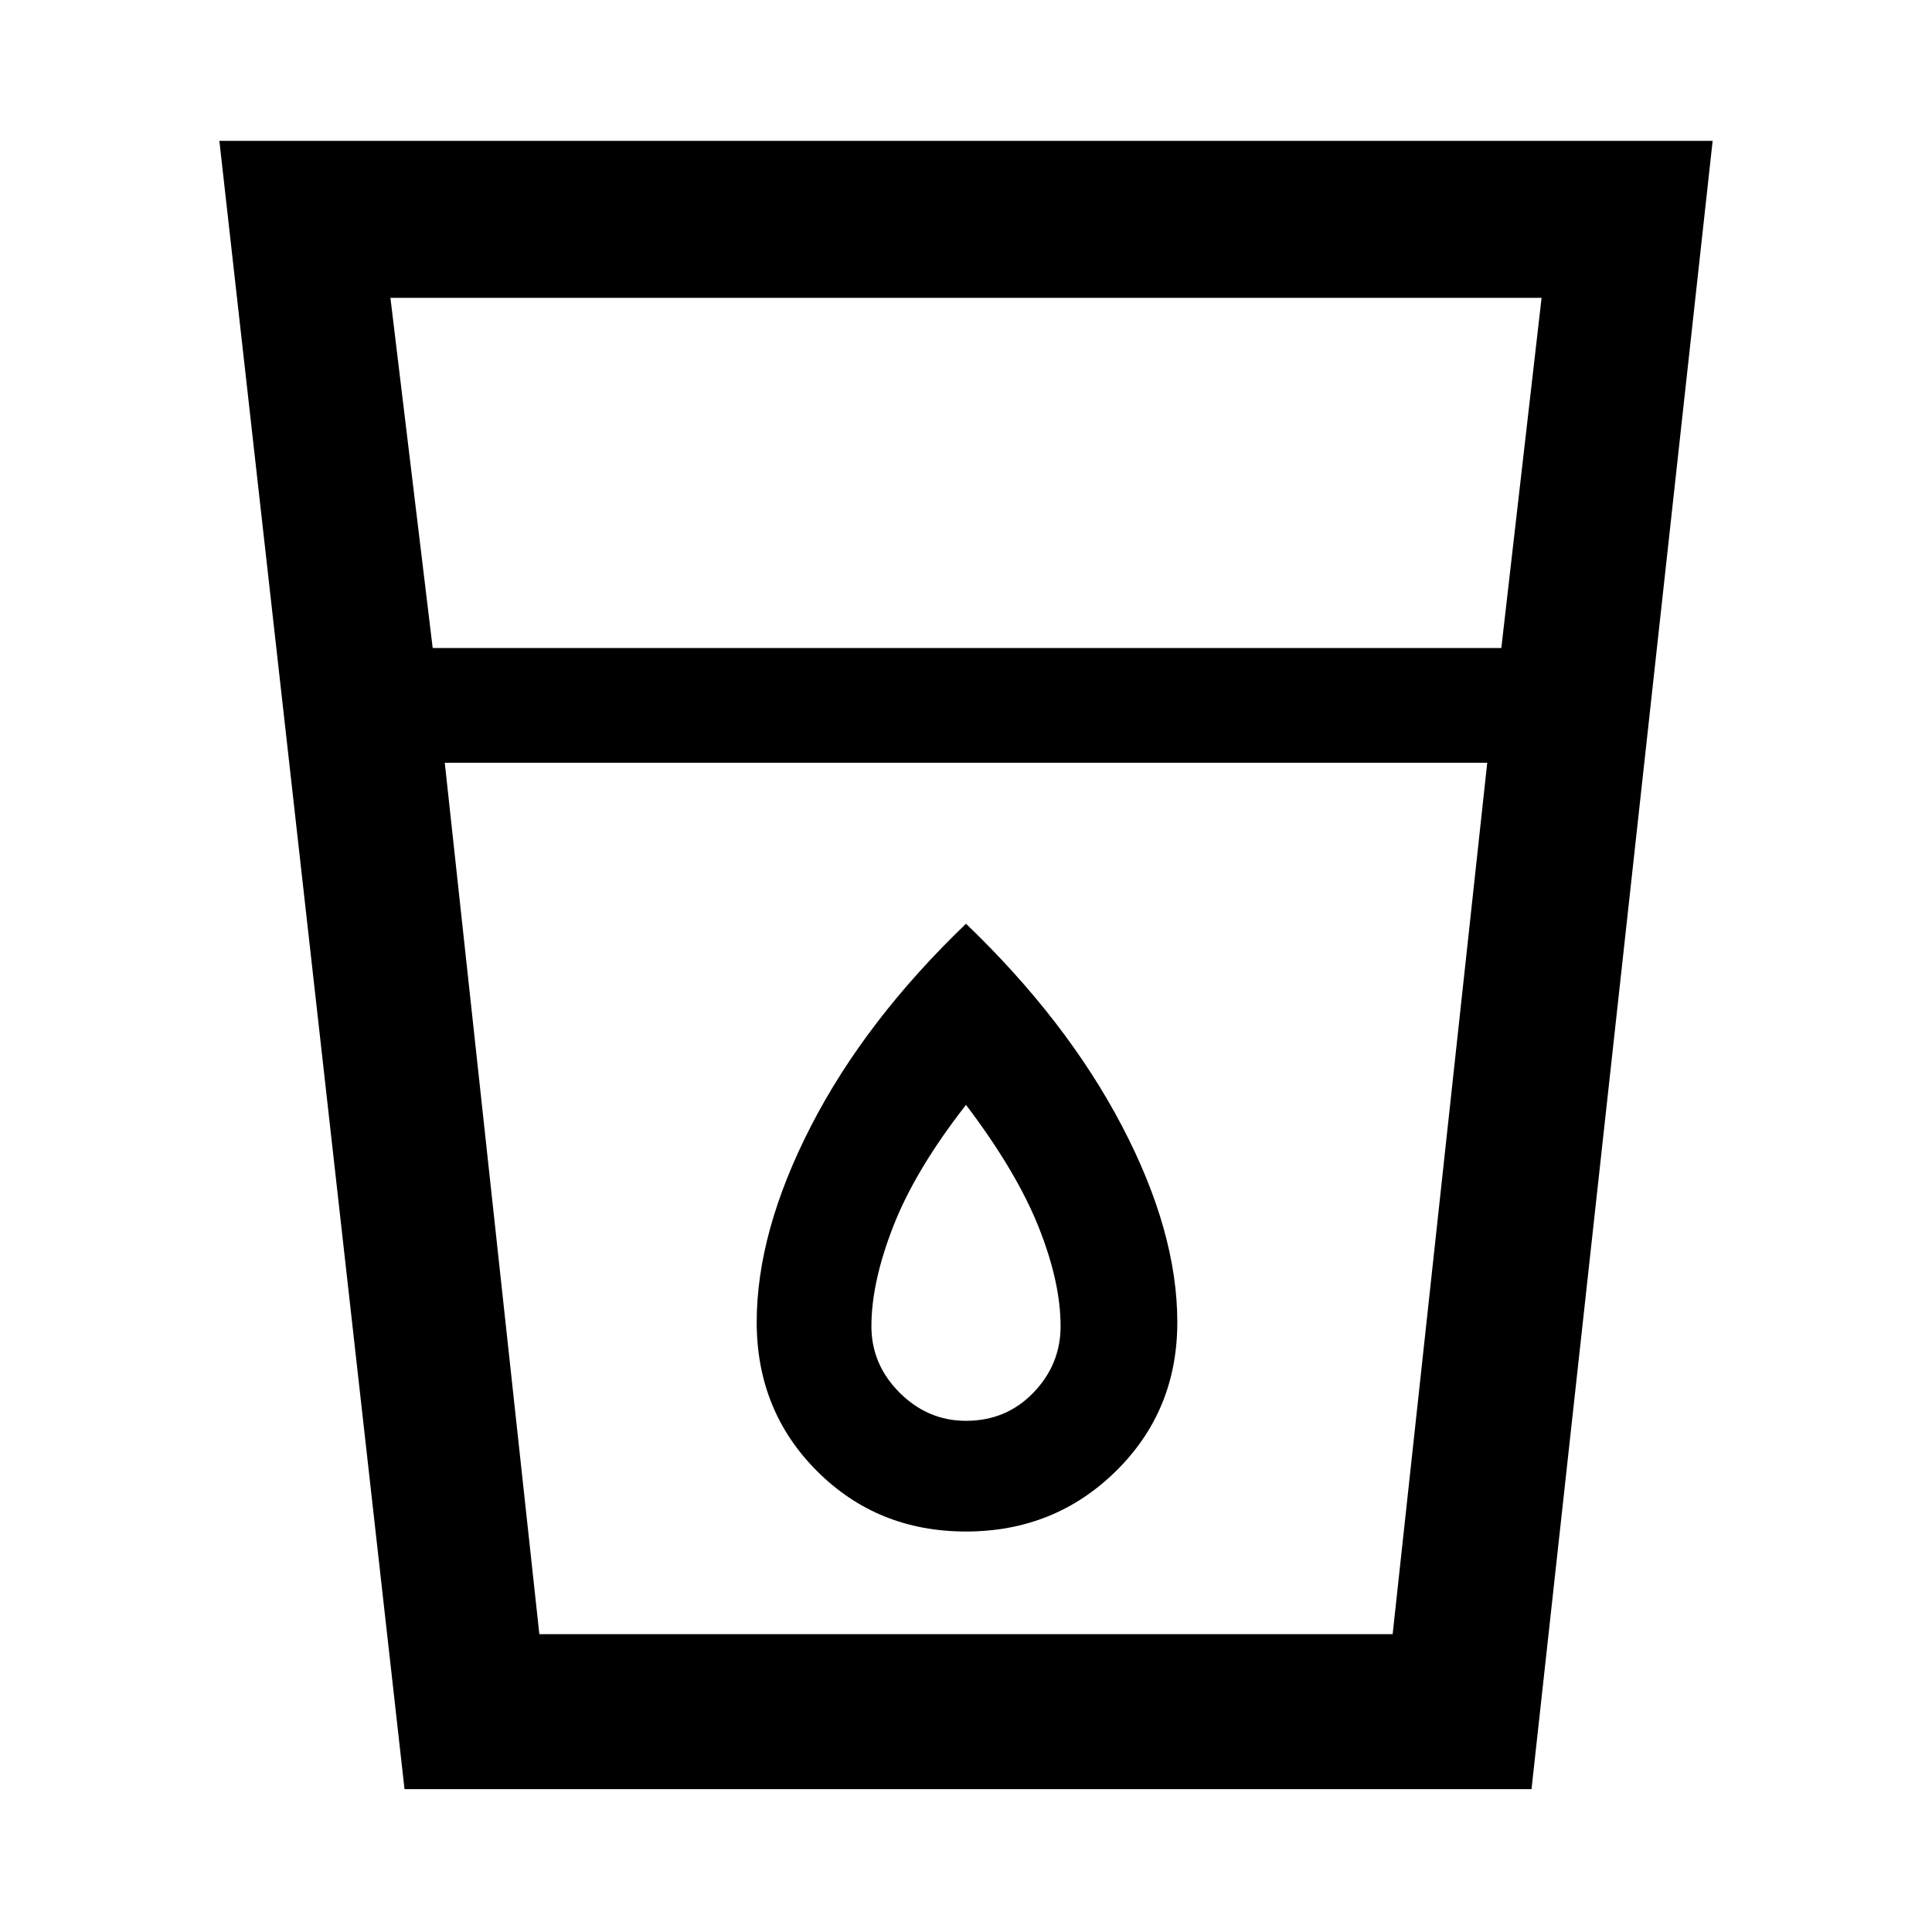 <svg xmlns="http://www.w3.org/2000/svg" height="48" width="48"><path d="M10.05 44.45 5.45 3.5h37.1l-4.5 40.95Zm3.35-3.85h21.2l2.35-21.65h-25.9Zm-2.65-24.5H37.3l1-8.7H9.7ZM24 38.05q2.2 0 3.725-1.5t1.525-3.7q0-2.25-1.375-4.875T24 22.95q-2.5 2.4-3.85 5.025Q18.8 30.6 18.8 32.85q0 2.2 1.5 3.7t3.7 1.5Zm0-2.75q-.95 0-1.65-.7t-.7-1.65q0-1.1.55-2.5t1.8-3q1.25 1.65 1.8 3.025t.55 2.475q0 .95-.675 1.65T24 35.3ZM11.05 18.95h25.9Z"/></svg>